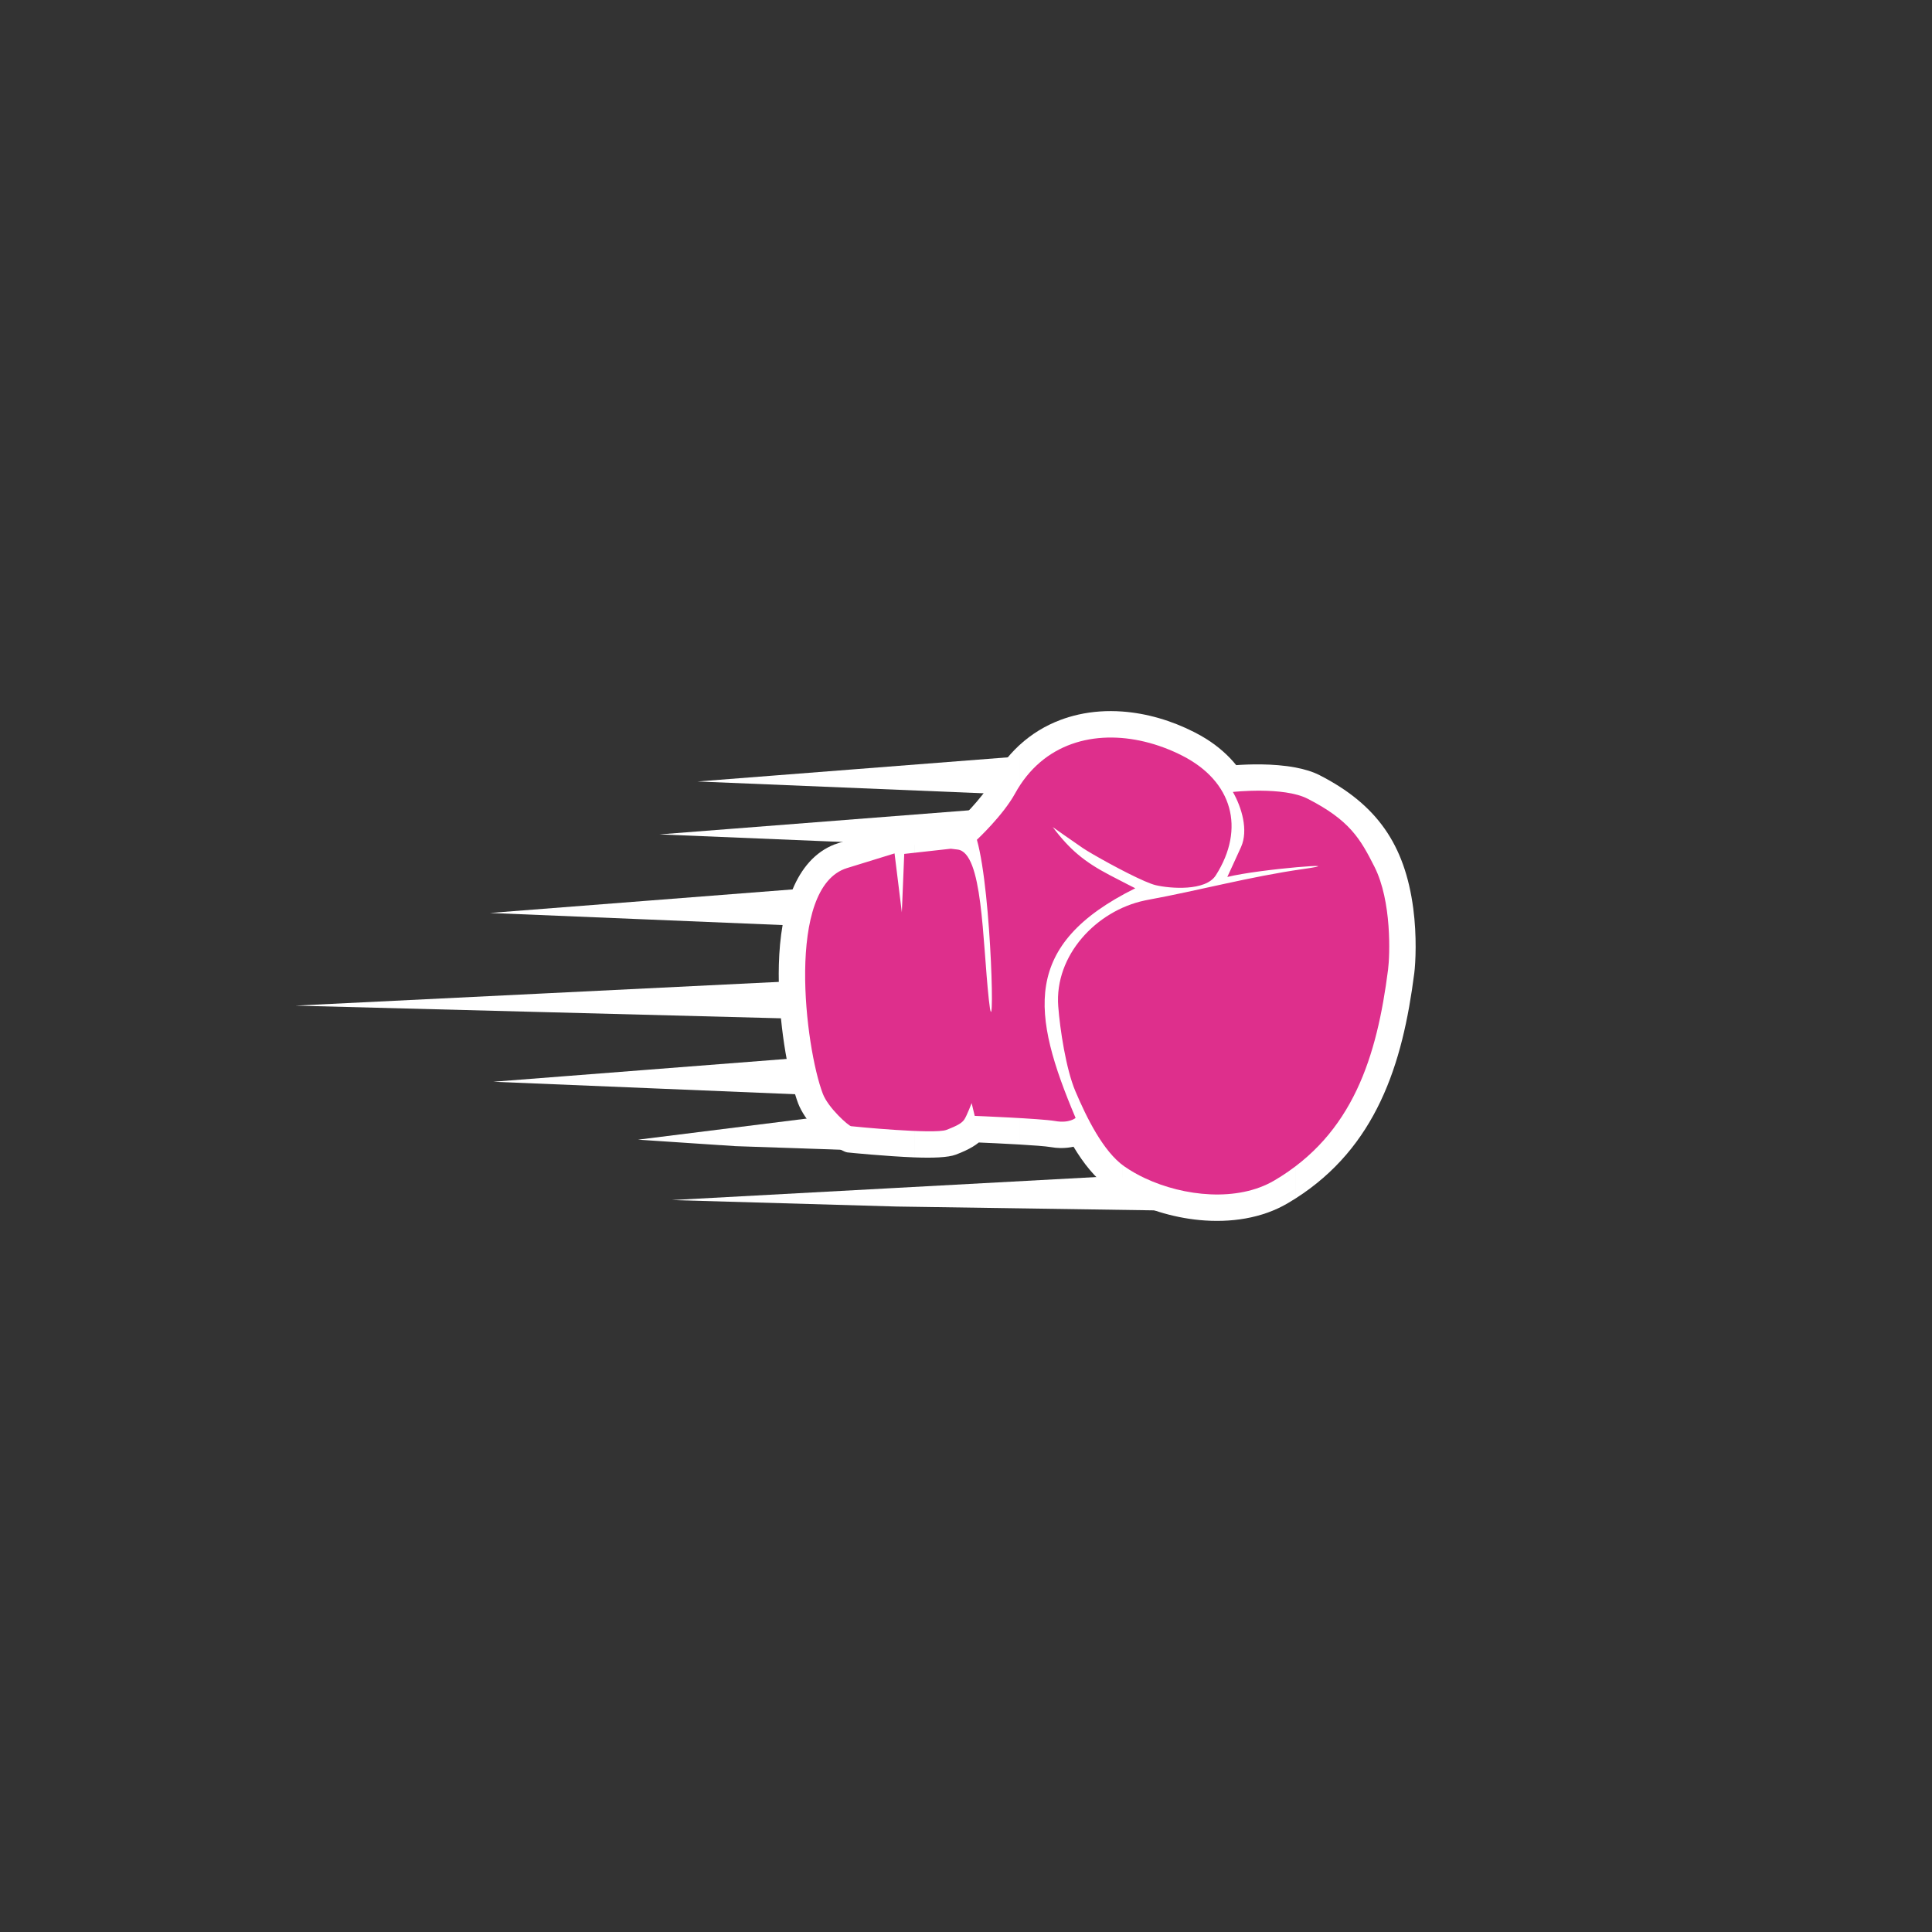 <?xml version="1.0" encoding="utf-8"?>
<!-- Generator: Adobe Illustrator 25.0.0, SVG Export Plug-In . SVG Version: 6.00 Build 0)  -->
<svg version="1.1" id="Layer_1" xmlns="http://www.w3.org/2000/svg" xmlns:xlink="http://www.w3.org/1999/xlink" x="0px" y="0px"
	 viewBox="0 0 5000 5000" style="enable-background:new 0 0 5000 5000;" xml:space="preserve">
<rect x="0" y="0" width="5000" height="5000" fill="#333333" stroke="none"/>
<style type="text/css">
	.st0{fill:none;}
	.st1{fill:#FFFFFF;}
	.st2{fill-rule:evenodd;clip-rule:evenodd;fill:#DE2F8C;}
	.st3{fill-rule:evenodd;clip-rule:evenodd;fill:#FFFFFF;}
</style>
<rect class="st0" width="5000" height="5000"/>
<g>
	<path class="st1" d="M3352.98,2127.97l0.04,0.02c28.69,14.67,50.36,28.3,67.35,41.77c-4.34,0.97-8.73,1.99-13.2,3.08h-0.38
		c-8.08-0.04-20.15,0.51-34.44,1.56c-5.91,0.43-12.42,0.96-19.37,1.57v145.2c9.39-1.5,18.77-2.91,28.14-4.24
		c22.59-3.21,36.8-5.73,44.2-7.61c30.44-0.76,57.75-3.65,81.89-8.17c6.94,20.93,11.62,44.3,14.69,67.54
		c7.67,57.96,5.06,112.07,2.5,132.01c-13.62,105.83-34.46,205.72-75.09,291.12c-23.89,50.23-55.05,96.18-96.34,136.35v173.39
		c103.82-66.27,172.73-152.33,219.76-251.2c48.27-101.49,72.29-214.29,87.43-331.94c3.35-26,6.87-95.42-2.62-167.25
		c-21.86-165.49-94.27-269.25-242.57-345.07c-18-9.2-39.49-15.52-62.01-19.78V2127.97z M3285.93,2117.05l-0.36-2.26
		c25.58,1.22,51.02,4.82,67.41,13.18v-141.66c-58.62-11.1-124.24-8.27-153.7-6.14c-20.26-25.12-45.83-47.78-76.54-67.3
		c-9.35-5.95-19.9-11.93-31.63-17.92c-59.12-30.18-123.26-48.96-186.76-53.55v137.3c41.83,4.32,84.58,17.61,124.79,38.14
		c6.54,3.33,13.33,7.24,20.33,11.7c34.94,22.23,57.03,49.85,65.39,79.94c8.3,29.88,3.61,64.43-14.92,100.73
		c-2.96,5.81-6.73,12.32-11.32,19.53c-1.4,2.2-2.87-2.2-9.39-1.14c-25.35,4.15-55.78,0.61-72.34-3.29
		c-9.58-2.25-34.22-13.87-61.82-27.9c-13.6-6.92-27.55-14.3-40.72-21.47v252.09c23.76-15.02,50.17-25.67,77.44-30.68
		c55.08-10.12,109.42-22.01,163.72-33.89c69.36-15.17,138.68-30.34,207.48-41.31v-145.2c-19.73,1.72-43.15,4.11-67.3,6.98
		C3289.5,2161.38,3289.19,2139.05,3285.93,2117.05L3285.93,2117.05z M3352.98,2928.16v173.39c-6.72,4.28-13.57,8.48-20.58,12.6
		c-66.61,39.13-148.11,50.94-227.8,43.36c-71.41-6.78-142.6-29.37-200.25-61.66v-184.05c14.17,21.65,29.14,39.88,44.21,50.44
		c44.17,30.96,106.19,53.25,169.19,59.23c53.04,5.04,105.36-1.68,145.19-25.08C3297.37,2976.17,3327.15,2953.3,3352.98,2928.16z
		 M2904.34,1841.41v137.3c-28.62-2.96-56.79-1.72-83.4,4.28c-27.46,6.19-53.44,17.8-76.6,35.53v-155.3
		c15.12-5.69,30.64-10.3,46.47-13.87C2827.58,1841.07,2865.85,1838.63,2904.34,1841.41L2904.34,1841.41z M2904.34,2174.96v252.09
		c-20.1,12.7-38.3,28.52-53.53,46.67c-29.77,35.5-47.39,79.56-43.89,125.6c2.38,31.2,7.97,75.16,16.42,117.03
		c6.23,30.9,13.86,60.13,22.58,80.72c13.65,32.23,30.46,68.78,49.3,100.16c2.99,4.99,6.03,9.86,9.11,14.57v184.05
		c-11.96-6.7-23.33-13.83-34.01-21.31c-35.77-25.07-66.34-64.04-92.04-106.82c-10.01,2.21-21.36,3.58-33.95,3.37v-624.28
		c16.12-15.36,34.22-30.3,54.46-44.86c-19.24-11.88-36.43-24.15-52.62-37.76l-1.84-1.55v-187.6c6.94,2.1,13.57,5.32,19.61,9.6
		l0.12-0.16c0.15,0.11,53.07,37.64,76.92,53.74C2850.67,2144.77,2875.66,2159.35,2904.34,2174.96z M2744.34,1863.23v155.3
		c-20.76,15.9-39.24,36.72-54.46,62.97c16.87-9.93,36.66-11.84,54.46-6.44v187.6c-26.35-22.41-49.66-48.12-74.51-81.21
		c-10.93-14.55-15.17-32.06-13.24-48.81c-5.9,7.8-11.99,15.4-18.05,22.68v-227.14C2670.24,1899.06,2706.01,1877.66,2744.34,1863.23
		L2744.34,1863.23z M2744.34,2346.83v624.28c-8-0.12-16.5-0.88-25.48-2.47c-12.69-2.23-45.18-4.59-80.31-6.65v-136.85
		c15.64,0.9,31.27,1.88,45.67,2.91c-17.25-47.32-30.76-92.19-39.2-135.17c0.21,19.79-2.18,36.43-6.47,50v-195.24
		c0.43-3.17,0.91-6.32,1.44-9.47C2651.75,2467.35,2684.2,2404.15,2744.34,2346.83z M2638.54,1928.17v227.14l-3.3,3.94v-228
		C2636.34,1930.21,2637.44,1929.19,2638.54,1928.17L2638.54,1928.17z M2638.54,2547.63v195.24c-1,3.16-2.11,6.15-3.3,8.97v-130.75
		l0.71,3.01c-0.35-5.79-0.59-11.56-0.71-17.28v-47.93c0.15,8.62,0.22,16.58,0.22,23.76
		C2635.94,2570.86,2636.95,2559.19,2638.54,2547.63L2638.54,2547.63z M2638.54,2825.13v136.85l-3.3-0.19v-136.86L2638.54,2825.13z
		 M2635.24,1931.24v228c-11.3,13.35-22.38,25.46-31.9,35.46c19.61,100.63,29.78,264.45,31.75,356.32l0.15,7.86v47.93l-0.05-2.94
		c-0.06,1.91-0.13,3.71-0.21,5.37l-0.44,8.93l0.71,2.92v130.75c-4.98,11.73-11.58,20.58-19.23,26.62
		c-6.36,25.32-14.08,40.25-23.15,44.21c13.42,0.67,27.88,1.43,42.38,2.26v136.86c-39.4-2.27-81.43-4.15-102.17-5.03
		c-4.59,3.79-9.83,7.48-15.96,11.16c-11.58,6.95-25.05,13.24-43.33,20.23c-20.1,7.71-60.92,8.95-106.2,7.19l-0.97-0.04v-136.86
		l6.19,0.26c28.85,1.12,50.92,1.83,51.93,1.45c7.55-2.89,13.05-5.09,16.78-6.71c3.62-8.46,9.31-23.17,9.34-23.23
		c13.59-35.22,53.18-52.76,88.4-39.16c15.6,6.02,27.73,17.14,35.22,30.72l6.77,0.33c-10.99-5.34-23.57-23.69-37.77-55.7
		c-23.58-24.03-42.67-67.72-45.3-130.27l-0.12-0.41c-2.44-8.3-4.81-21.86-6.92-41.34c-3.93-36.26-6.8-74.37-9.69-112.7
		c-8.03-106.76-6.52-214.58-11.38-215.18l-10.05-1.22l-54.04,6.01l-3.81,92.66c-1.04,24.83-15.21,45.99-35.53,57.1v-282.81
		l83.23-9.26c6.16-0.98,12.54-1.12,19.03-0.33l6.96,0.85c1.75-2.09,3.64-4.1,5.68-6c0.16-0.16,59.05-54.93,85.41-102.89
		C2586.33,1985.29,2609.38,1955.65,2635.24,1931.24z M2366.61,2138.25v282.81c-10.52,5.75-22.68,8.8-35.53,8.27
		c-33.86-1.42-60.92-27.26-64.91-59.83l-0.2,0.03l-8.84-71.53l-45.08,13.91c-0.3,0.09-0.91,0.32-1.83,0.67l-0.17,0.06l0.07,0.18
		c-39.96,15.32-55.31,96.11-57.83,187.2c-2.98,108.39,15.58,225.76,35.34,289.76c1.25,4.04,3.2,9.53,5.84,16.42
		c2.37,6.17,8.95,14.92,16.38,23.47c9.51,10.92-3.01,16.34,2.3,17.1c3.96,0.56,87.14,8.77,154.45,11.68v136.86
		c-74.2-2.93-169.43-12.32-173.85-12.95c-13.22-1.87-57.29-29.77-85.83-62.55c-16.82-19.32-32.84-42.06-41.46-64.54
		c-2.09-5.46-4.9-13.91-8.39-25.18c-23.08-74.73-44.78-210.38-41.38-334.09c3.89-141,41.57-271.41,145.35-311.18l0.07,0.18
		c3.17-1.21,6.73-2.43,10.63-3.63l118.57-36.6c5.15-1.99,10.61-3.39,16.33-4.1c8.61-1.07,17.04-0.48,24.98,1.5l0.94-0.11
		L2366.61,2138.25z"/>
	<path class="st2" d="M3190.67,2049.55c23,40.29,40.48,99.14,21.21,142.37c-8.79,19.71-35.61,77.66-35.61,77.66
		c85.21-21.08,330.73-39.56,195.14-20.32c-135.57,19.24-267.25,55.07-401.84,79.8c-2.31,0.42-4.61,0.89-6.9,1.37v718.55
		c101.42,47.78,239.98,62.11,334.99,6.28c204.88-120.36,265.87-322.23,294.62-545.72c4.8-37.34,9.91-177.19-35.21-266.39
		c-36.64-72.46-63.94-120.32-173.07-176.12C3321.57,2035.12,3190.67,2049.55,3190.67,2049.55L3190.67,2049.55z M2962.67,2280.54
		v-360.96c33.21,8.02,66.08,20.31,97.45,36.32c129.33,66.01,163.55,188.06,86.33,309.49c-26.4,41.52-117.93,34.28-155.45,25.45
		C2984.12,2289.22,2974.29,2285.55,2962.67,2280.54z M2962.67,2330.44c-125.38,26.42-233.99,142.07-223.96,273.94
		c4.53,59.29,19.95,161.98,44.28,219.47c28.85,68.13,72.32,156.6,126.45,194.55c16.03,11.24,33.97,21.51,53.23,30.59V2330.44
		L2962.67,2330.44z M2962.67,1919.58v360.96c-51.7-22.3-138.86-71.25-159.92-85.48c-25.79-17.42-78.28-54.63-78.28-54.63
		c43.97,58.54,81.91,89.98,147.52,124.41c34.61,18.16,66.1,34,66.1,34c-294.95,146.26-268.84,323.9-154.45,594.39
		c0,0-16.31,14.44-52.91,8c-36.6-6.45-208.21-13.33-208.21-13.33l-7.9-33.06c0,0-12.64,32.77-18.67,41.89
		c-6.04,9.12-15.82,15.59-46.69,27.43c-30.87,11.84-240.31-8.68-246.79-9.59c-6.48-0.93-58.87-47.02-72.98-83.84
		c-45.85-119.62-96.94-534.89,62.43-584.1l123.15-38.02l18.87,152.51l6.21-151.2l120.47-13.4l17.68,2.15
		c65.29,7.96,63.83,231.8,80.82,388.51c16.27,150.09,8.28-275.83-30.93-413.84c0,0,67.43-62.71,98.8-119.79
		C2699.35,1921.9,2833.65,1888.44,2962.67,1919.58z"/>
	<polygon class="st3" points="1805.27,2022.46 2210.35,2039.21 2615.43,2055.96 2614.56,2007.75 2613.69,1959.55 2209.47,1991 	"/>
	<polygon class="st3" points="1706.83,2159.42 2111.91,2176.17 2516.99,2192.92 2516.12,2144.72 2515.24,2096.51 2111.03,2127.97 	
		"/>
	<polygon class="st3" points="1268.12,2362.73 1673.2,2379.48 2078.28,2396.23 2077.41,2348.02 2076.53,2299.81 1672.32,2331.27 	
		"/>
	<polygon class="st3" points="1276.68,2799.56 1681.77,2816.32 2086.85,2833.06 2085.97,2784.85 2085.1,2736.64 1680.89,2768.11 	
		"/>
	<polygon class="st3" points="1651.2,2949.46 1903.29,2966.21 2205.01,2976.55 2154.28,2886.54 1902.74,2918 	"/>
	<polygon class="st3" points="1738.92,3105.75 2320.46,3122.5 3016.5,3132.84 2899.49,3042.82 2319.21,3074.29 	"/>
	<polygon class="st3" points="764.68,2602.56 1406.49,2619.31 2048.31,2636.06 2046.92,2587.85 2045.53,2539.64 1405.1,2571.11 	"/>
</g>
</svg>
